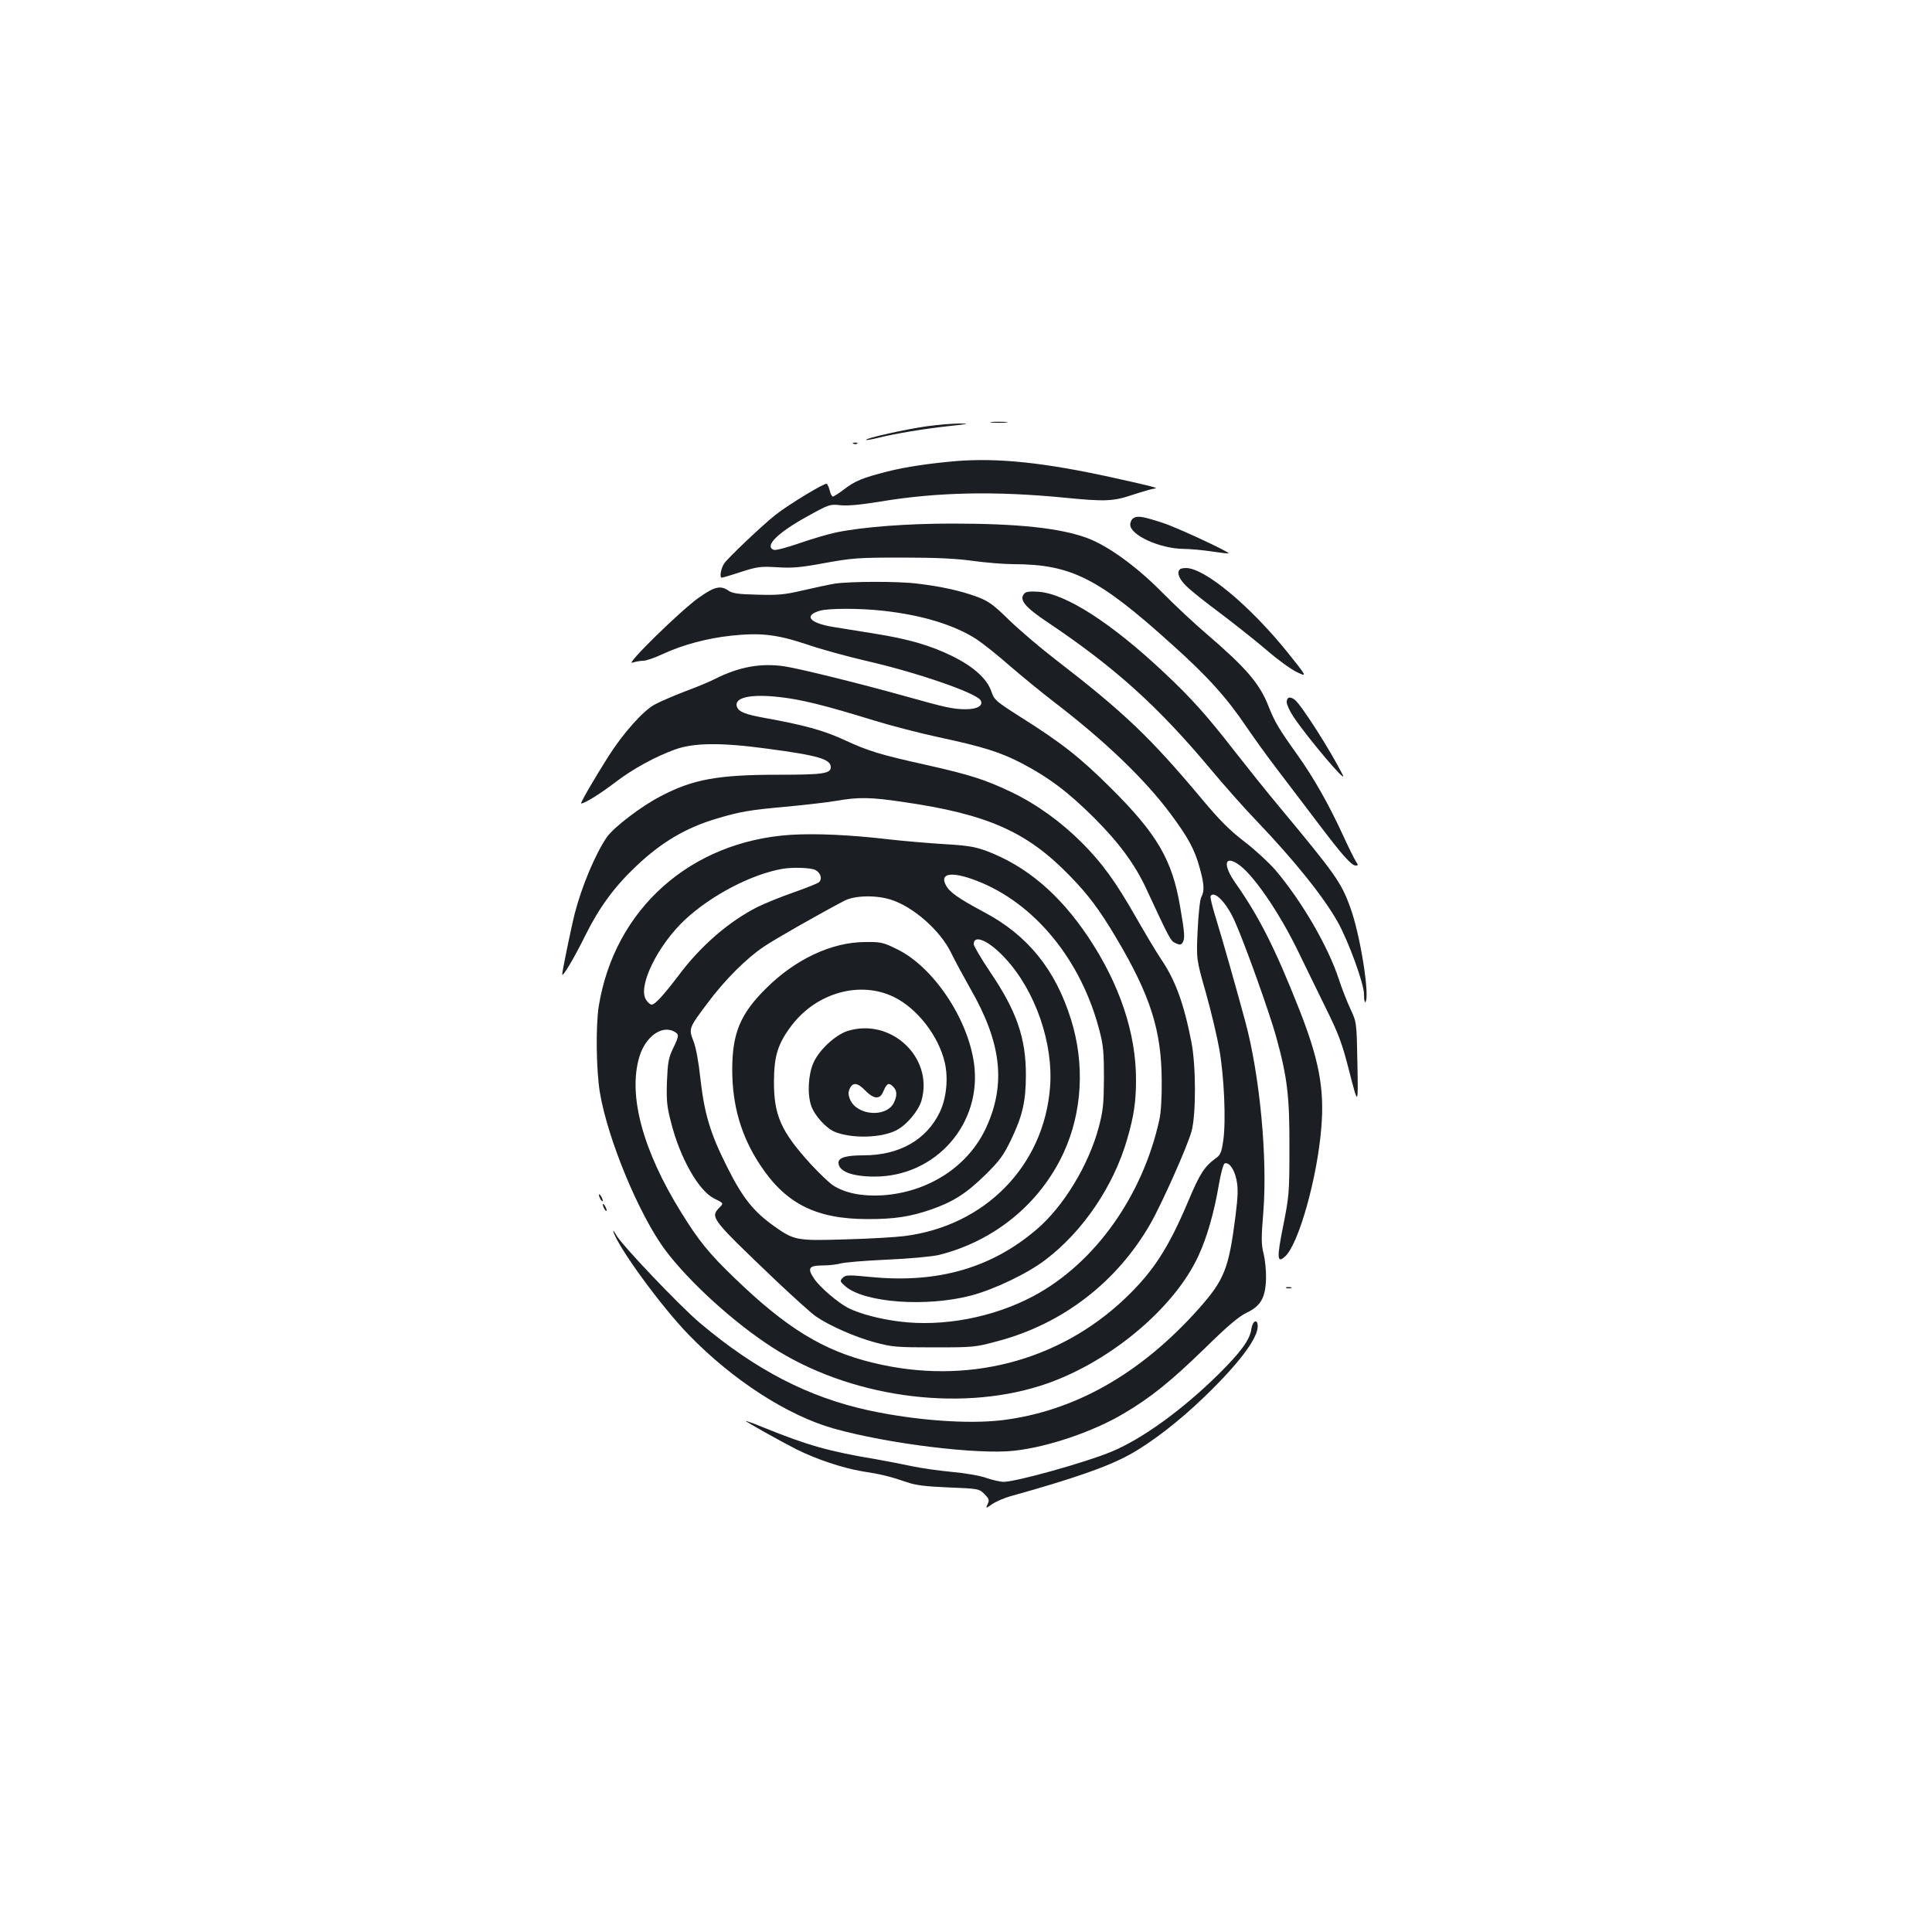<?xml version="1.0" standalone="no"?>
<!DOCTYPE svg PUBLIC "-//W3C//DTD SVG 20010904//EN"
 "http://www.w3.org/TR/2001/REC-SVG-20010904/DTD/svg10.dtd">
<svg version="1.0" xmlns="http://www.w3.org/2000/svg"
 width="1000pt" height="1000pt" viewBox="0 0 1000 1000"
 preserveAspectRatio="xMidYMid meet">
<g transform="translate(0,1000) scale(0.1,-0.1)"
fill="#1b1f23" stroke="none">
<path d="M5133 7813 c20 -2 54 -2 75 0 20 2 3 4 -38 4 -41 0 -58 -2 -37 -4z"/>
<path d="M4800 7794 c-110 -15 -325 -63 -317 -71 3 -2 31 3 63 11 85 21 231
46 369 61 97 10 107 13 55 13 -36 0 -112 -6 -170 -14z"/>
<path d="M4418 7703 c7 -3 16 -2 19 1 4 3 -2 6 -13 5 -11 0 -14 -3 -6 -6z"/>
<path d="M4955 7614 c-141 -12 -264 -30 -360 -54 -133 -34 -169 -49 -229 -95
-25 -19 -50 -35 -55 -35 -5 0 -12 13 -16 30 -4 16 -11 32 -16 36 -10 6 -195
-106 -264 -160 -65 -51 -247 -223 -267 -253 -17 -27 -25 -73 -12 -73 4 0 49
13 100 30 85 27 101 29 186 24 77 -5 119 -2 248 22 144 26 173 28 400 28 175
0 279 -5 365 -17 65 -9 160 -17 210 -17 299 -1 439 -71 818 -413 187 -167 288
-280 389 -430 34 -50 104 -148 157 -217 52 -69 146 -192 209 -275 129 -171
177 -225 199 -225 14 0 14 2 0 23 -8 13 -40 77 -70 143 -71 154 -150 293 -236
413 -92 129 -113 164 -145 245 -46 118 -116 199 -321 375 -61 52 -164 148
-230 215 -134 136 -283 243 -390 282 -140 51 -355 74 -698 74 -230 0 -457 -17
-595 -45 -40 -8 -126 -33 -192 -56 -66 -23 -127 -39 -135 -35 -50 19 19 88
175 174 112 62 116 63 170 57 38 -4 102 2 207 19 295 49 595 55 953 20 212
-21 253 -19 356 16 49 16 98 30 109 31 29 2 -12 12 -220 58 -351 77 -585 101
-800 85z"/>
<path d="M5868 7319 c-10 -5 -18 -21 -18 -34 0 -55 152 -124 274 -126 33 0 99
-6 146 -13 47 -7 87 -12 89 -10 7 6 -267 134 -339 157 -100 33 -132 39 -152
26z"/>
<path d="M6107 7053 c-18 -17 -3 -52 36 -89 23 -23 103 -86 177 -141 74 -56
180 -140 235 -187 55 -48 125 -99 156 -114 56 -27 56 -27 -44 98 -195 243
-430 439 -528 440 -14 0 -29 -3 -32 -7z"/>
<path d="M4320 6979 c-30 -5 -104 -21 -165 -35 -94 -22 -127 -25 -235 -22 -99
2 -130 7 -150 21 -40 28 -71 21 -151 -35 -91 -63 -387 -353 -346 -338 16 5 41
10 57 10 15 0 61 16 101 35 104 48 231 82 356 95 152 16 234 6 388 -45 72 -25
211 -63 310 -86 259 -59 566 -165 590 -203 17 -27 -15 -47 -76 -47 -64 0 -102
8 -308 66 -236 66 -547 143 -630 156 -122 18 -234 -2 -358 -64 -28 -15 -99
-44 -158 -66 -58 -22 -129 -53 -157 -68 -60 -33 -161 -146 -239 -268 -74 -117
-148 -245 -141 -244 20 1 101 52 177 110 90 69 207 133 310 170 97 35 241 36
475 4 264 -35 330 -54 330 -96 0 -33 -41 -39 -268 -39 -316 0 -444 -23 -612
-111 -101 -52 -243 -161 -279 -212 -60 -88 -130 -255 -166 -395 -18 -70 -65
-299 -65 -315 0 -20 63 86 121 204 70 141 149 249 260 354 130 124 259 201
419 248 120 36 172 45 365 62 94 9 208 22 255 30 113 20 178 19 345 -6 436
-63 641 -154 861 -381 97 -99 155 -177 240 -320 179 -301 236 -481 237 -743 1
-82 -4 -165 -12 -200 -87 -397 -335 -744 -651 -913 -208 -111 -469 -161 -696
-132 -103 13 -204 40 -264 70 -52 27 -144 105 -175 150 -38 55 -29 70 42 70
32 0 74 5 93 10 19 6 127 15 240 20 117 5 232 16 268 24 287 71 525 265 647
529 97 210 111 460 38 692 -81 258 -224 434 -448 553 -136 73 -181 104 -200
142 -32 62 34 70 161 21 300 -116 541 -411 635 -776 20 -76 23 -114 23 -245
-1 -135 -4 -168 -27 -255 -52 -195 -183 -411 -321 -528 -233 -200 -512 -280
-855 -247 -122 12 -134 11 -149 -4 -16 -16 -15 -19 15 -45 100 -84 417 -107
648 -47 119 31 293 114 386 185 195 148 353 382 423 624 35 120 46 194 46 308
0 243 -85 496 -248 740 -150 223 -319 366 -527 445 -58 21 -96 28 -220 35 -82
5 -208 16 -280 24 -201 24 -383 32 -512 24 -520 -34 -913 -385 -994 -888 -16
-102 -13 -332 6 -446 41 -244 203 -633 338 -815 123 -164 353 -374 553 -503
396 -256 955 -337 1388 -200 343 108 693 396 820 675 44 95 81 226 104 362 11
64 24 112 31 114 23 8 50 -30 61 -85 9 -44 8 -81 -5 -186 -35 -275 -57 -331
-193 -484 -300 -335 -641 -528 -1016 -574 -177 -21 -448 -1 -690 51 -312 68
-585 209 -874 453 -103 87 -404 403 -432 454 -12 21 -18 29 -15 18 24 -81 248
-388 390 -534 227 -234 510 -417 750 -485 281 -79 746 -136 934 -115 175 19
410 99 568 193 139 82 243 166 419 337 118 116 175 164 216 184 74 35 98 78
101 177 1 40 -5 99 -13 130 -12 48 -12 82 -1 215 22 281 -18 705 -93 984 -42
156 -118 425 -156 548 -16 52 -27 98 -24 103 19 31 83 -35 125 -130 52 -116
179 -471 214 -597 59 -214 70 -311 69 -580 0 -229 -2 -247 -32 -399 -34 -168
-32 -197 9 -160 70 62 167 406 188 666 17 202 -12 354 -114 613 -125 317 -209
482 -330 654 -64 91 -59 144 9 101 77 -47 217 -251 318 -460 33 -69 96 -197
139 -285 69 -140 85 -182 124 -335 45 -175 45 -175 41 42 -4 217 -4 217 -36
285 -17 37 -45 107 -60 154 -56 171 -191 403 -328 565 -33 38 -105 105 -160
147 -77 59 -129 111 -220 220 -267 319 -403 449 -757 722 -77 59 -185 151
-240 204 -87 85 -109 100 -171 123 -81 30 -180 52 -304 67 -99 13 -351 12
-430 0z m248 -140 c204 -22 373 -74 487 -148 33 -22 110 -83 170 -136 61 -53
164 -137 230 -188 263 -201 470 -400 602 -577 92 -123 127 -188 152 -280 24
-85 26 -122 9 -153 -7 -13 -15 -86 -19 -172 -7 -150 -7 -150 43 -325 27 -96
58 -227 69 -290 25 -140 35 -369 21 -470 -9 -65 -15 -78 -39 -95 -59 -43 -83
-80 -143 -223 -103 -244 -182 -365 -327 -503 -344 -327 -823 -450 -1303 -333
-258 62 -450 180 -718 439 -132 127 -184 191 -274 336 -202 324 -279 613 -218
811 31 102 115 163 179 129 27 -15 27 -21 -6 -89 -23 -49 -27 -73 -31 -172 -3
-98 0 -129 22 -212 46 -182 142 -350 220 -390 54 -27 53 -25 26 -52 -44 -48
-34 -59 297 -375 90 -85 182 -168 205 -184 71 -49 203 -107 306 -135 90 -24
112 -26 307 -26 204 0 213 1 328 32 337 89 617 305 791 607 59 103 191 399
213 478 24 86 24 337 0 462 -39 201 -84 323 -157 430 -26 39 -84 136 -129 215
-106 186 -176 283 -282 389 -107 107 -234 199 -364 261 -131 63 -214 90 -437
140 -243 54 -303 72 -430 131 -106 49 -210 77 -410 113 -104 19 -135 32 -144
59 -15 47 71 66 221 49 109 -12 233 -42 485 -120 91 -28 242 -67 335 -87 234
-50 325 -79 434 -136 140 -73 243 -151 376 -284 128 -128 210 -240 268 -365
123 -265 126 -270 152 -282 22 -10 28 -9 36 3 13 21 11 49 -12 182 -41 246
-119 379 -358 617 -162 161 -256 235 -477 374 -119 76 -128 84 -142 125 -22
67 -92 130 -203 185 -115 56 -225 88 -400 116 -74 12 -172 28 -217 35 -122 20
-154 59 -68 84 44 13 209 13 324 0z m-348 -1342 c28 -14 38 -48 18 -64 -7 -6
-67 -30 -133 -53 -66 -23 -149 -57 -185 -75 -148 -75 -295 -202 -410 -357 -77
-101 -120 -148 -137 -148 -7 0 -20 11 -29 25 -45 68 60 283 203 416 136 126
343 234 503 262 54 9 146 6 170 -6z m386 -152 c118 -35 262 -161 318 -279 19
-39 64 -122 99 -184 160 -278 185 -492 82 -717 -92 -202 -300 -337 -540 -352
-105 -6 -192 12 -254 52 -21 15 -73 64 -115 110 -154 169 -191 253 -190 430 1
131 20 193 92 288 130 170 355 232 530 146 120 -59 230 -201 262 -338 19 -81
9 -184 -25 -256 -69 -145 -210 -225 -396 -225 -90 0 -129 -12 -129 -38 0 -45
70 -72 187 -72 318 0 559 276 514 589 -33 232 -211 496 -396 587 -75 37 -84
39 -169 38 -172 -1 -359 -89 -510 -239 -134 -132 -176 -233 -176 -422 0 -184
46 -343 142 -489 133 -204 291 -284 560 -284 138 0 217 12 326 49 117 41 184
84 283 181 74 73 93 100 132 180 60 125 77 201 77 337 0 191 -48 330 -185 532
-47 70 -85 135 -85 144 0 53 79 18 163 -73 156 -168 250 -440 232 -668 -32
-407 -337 -718 -755 -770 -47 -6 -184 -14 -305 -17 -252 -8 -265 -5 -369 69
-107 76 -163 147 -243 307 -87 173 -117 273 -138 458 -9 85 -23 161 -36 193
-25 64 -24 67 74 197 89 120 202 232 292 292 61 41 283 167 414 236 53 28 159
31 237 8z"/>
<path d="M4388 4664 c-64 -20 -149 -99 -178 -166 -27 -62 -32 -162 -11 -222
17 -50 76 -115 121 -134 87 -36 241 -33 320 8 53 27 115 101 130 155 62 222
-158 428 -382 359z m91 -309 c20 -21 42 -35 57 -35 18 0 27 9 38 35 17 39 27
43 50 19 20 -19 20 -47 2 -83 -40 -77 -191 -65 -226 18 -10 24 -10 38 -2 56
16 35 42 31 81 -10z"/>
<path d="M5303 6929 c-31 -32 1 -71 121 -151 346 -232 570 -434 841 -758 71
-85 179 -207 240 -270 194 -203 347 -393 420 -524 56 -101 135 -318 135 -372
0 -26 3 -44 7 -41 25 26 -26 348 -78 490 -47 130 -77 172 -364 517 -67 80
-173 213 -238 296 -138 178 -223 273 -362 403 -271 255 -507 407 -648 418 -43
3 -66 1 -74 -8z"/>
<path d="M6660 6366 c0 -13 16 -48 35 -76 75 -112 283 -357 255 -301 -64 127
-212 359 -248 389 -25 19 -42 14 -42 -12z"/>
<path d="M3100 3815 c0 -5 5 -17 10 -25 5 -8 10 -10 10 -5 0 6 -5 17 -10 25
-5 8 -10 11 -10 5z"/>
<path d="M3120 3765 c0 -5 5 -17 10 -25 5 -8 10 -10 10 -5 0 6 -5 17 -10 25
-5 8 -10 11 -10 5z"/>
<path d="M6658 3333 c6 -2 18 -2 25 0 6 3 1 5 -13 5 -14 0 -19 -2 -12 -5z"/>
<path d="M6477 3121 c-7 -55 -55 -120 -170 -234 -188 -185 -394 -334 -552
-400 -130 -55 -496 -157 -560 -157 -17 0 -57 9 -89 20 -33 12 -109 25 -175 31
-64 6 -159 19 -211 30 -52 11 -133 27 -180 35 -252 42 -360 73 -587 165 -51
21 -93 36 -93 34 0 -4 184 -107 265 -148 103 -51 236 -95 335 -112 99 -15 147
-27 235 -57 45 -16 98 -22 216 -27 154 -6 157 -7 184 -34 24 -24 27 -31 17
-52 -11 -24 -11 -24 24 0 19 13 61 31 92 40 327 91 505 153 619 216 113 62
260 176 390 302 174 168 273 299 273 362 0 41 -27 30 -33 -14z"/>
</g>
</svg>
